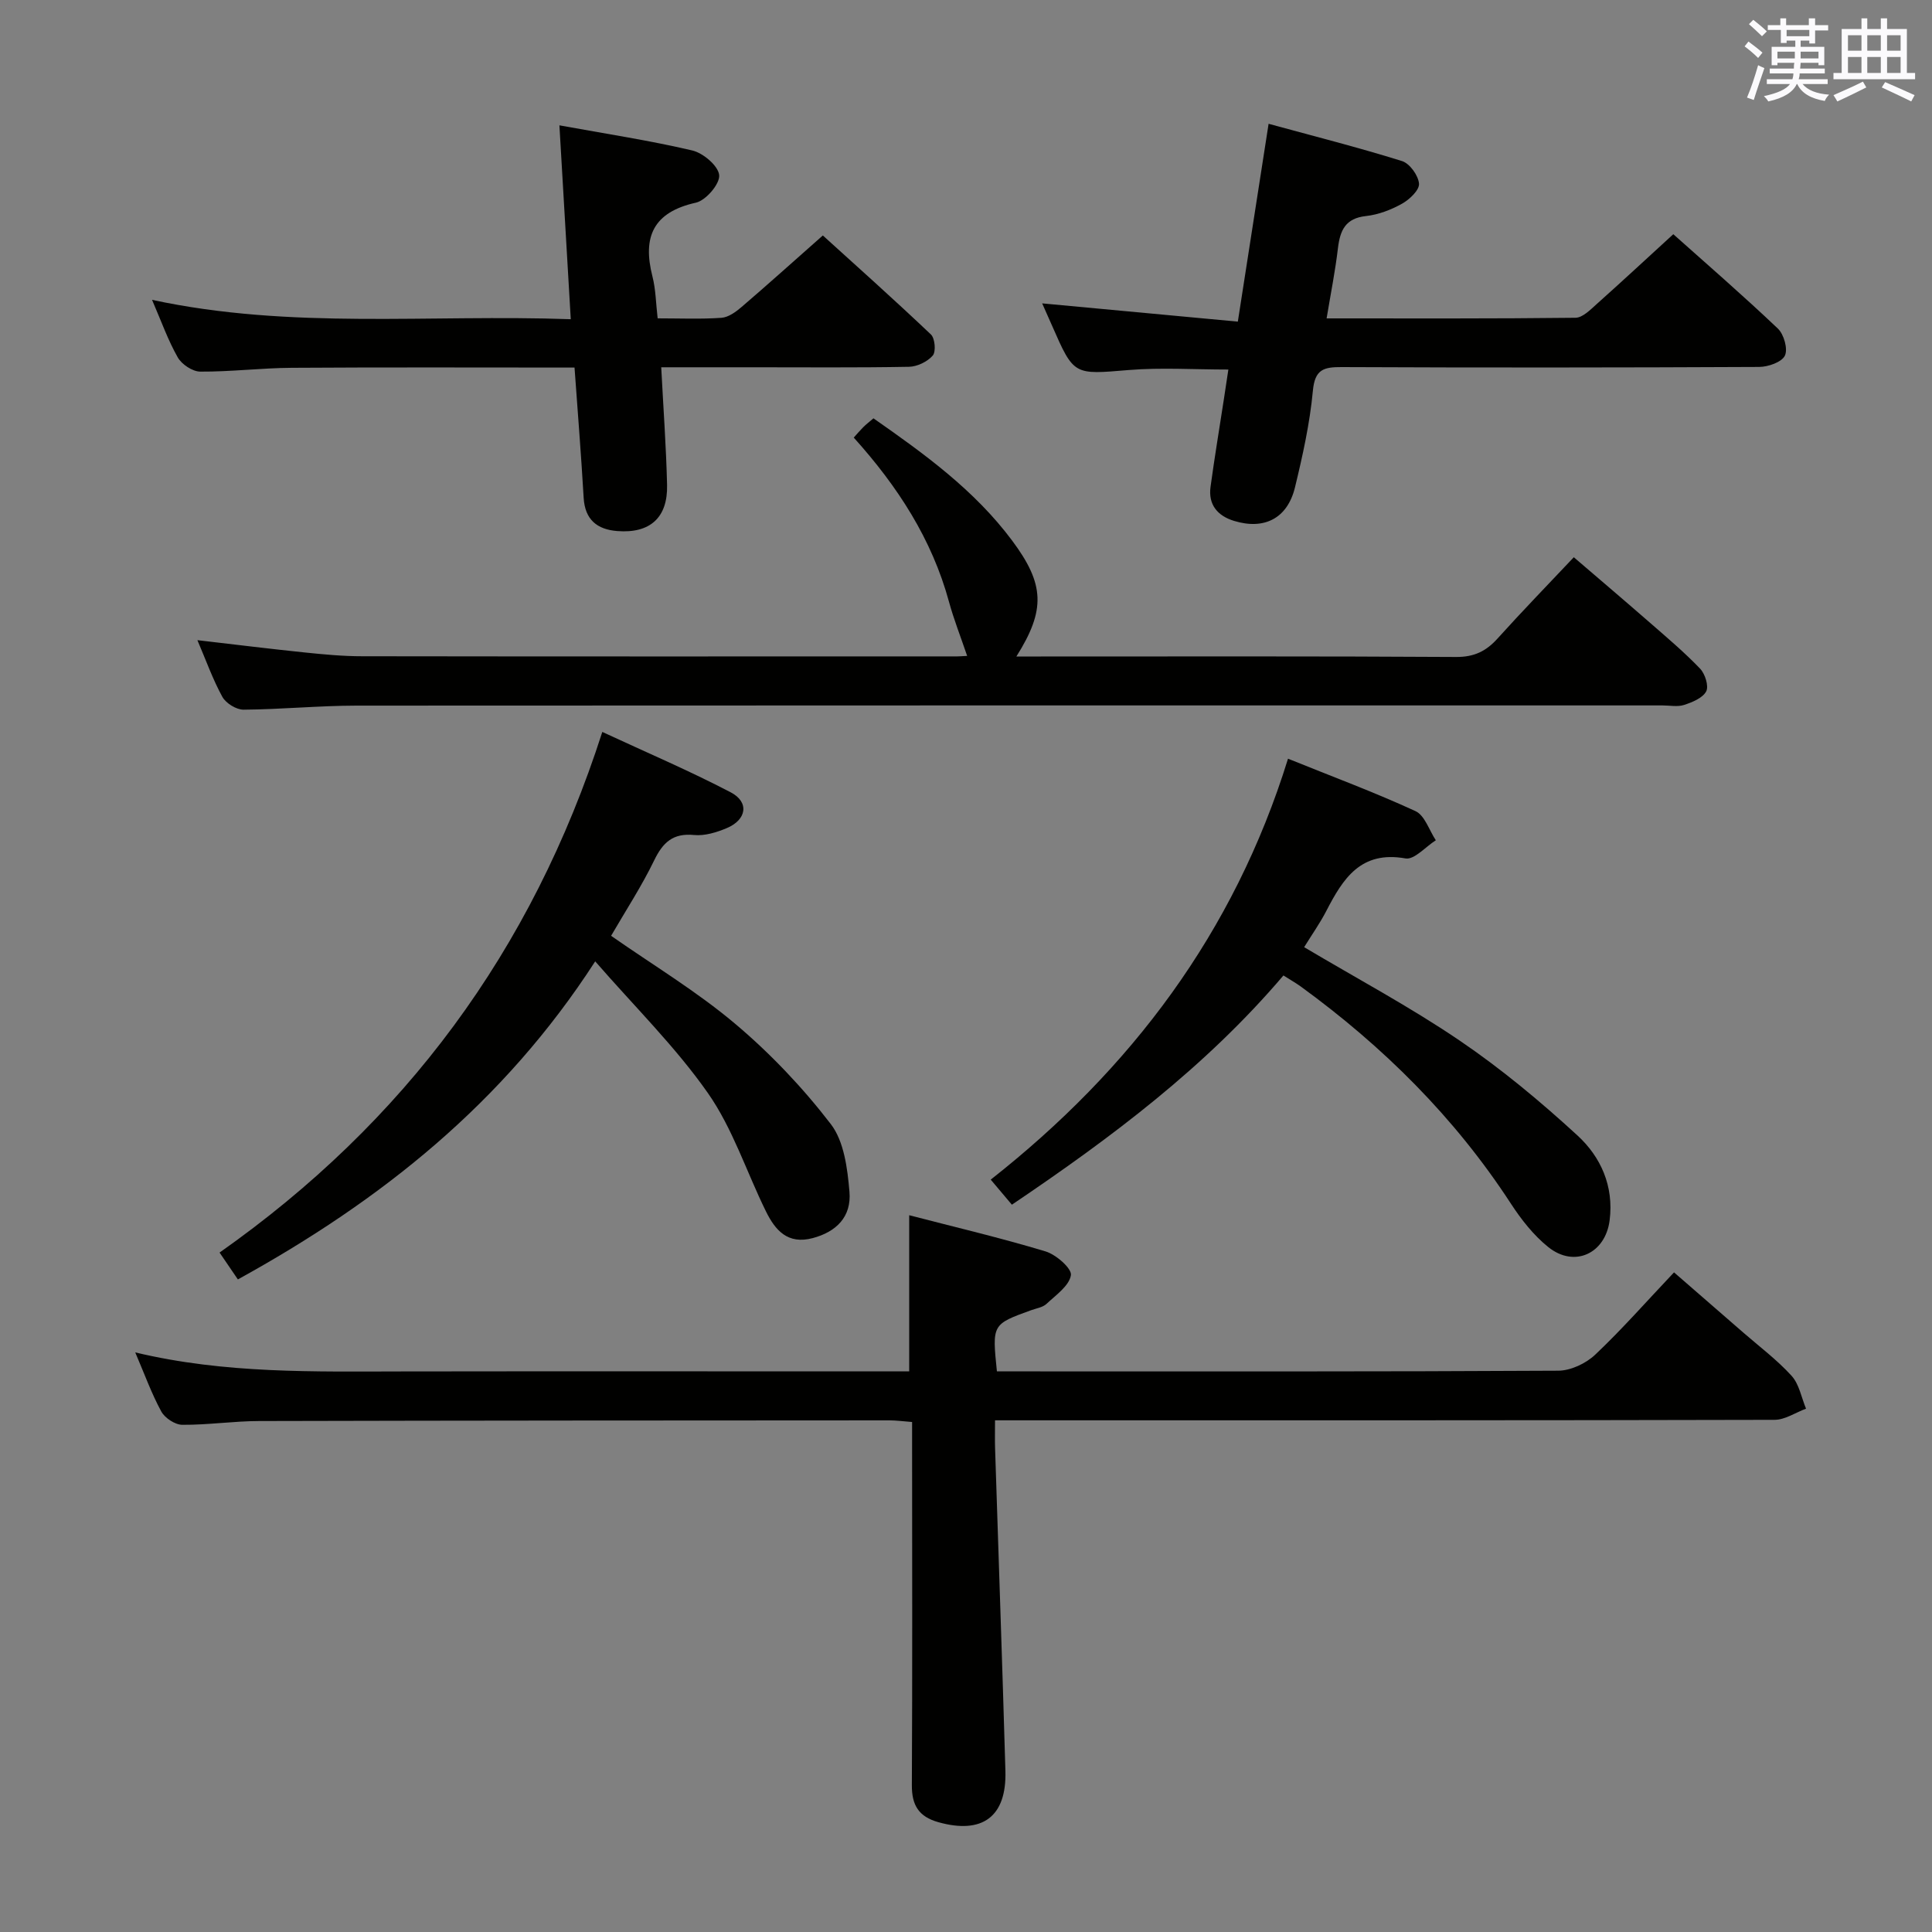 <svg enable-background="new 0 0 400 400" viewBox="0 0 400 400" xmlns="http://www.w3.org/2000/svg"><rect x="0" y="0" width="400" height="400" fill="#808080" stroke="none"/><g fill="#010100"><path d="m206.4 283.93h4.74c37.15 0 74.31.07 111.46-.14 2.59-.01 5.73-1.49 7.65-3.3 5.55-5.24 10.61-11.01 16.34-17.06 4.89 4.25 9.61 8.34 14.31 12.44 3.39 2.95 7.03 5.68 10.03 8.98 1.58 1.74 2.03 4.5 2.99 6.8-2.18.81-4.35 2.31-6.53 2.31-51.65.13-103.29.1-154.94.1-1.96 0-3.93 0-6.44 0 0 2.23-.05 4.01.01 5.78.71 22.28 1.5 44.55 2.14 66.83.27 9.49-4.79 13.15-13.9 10.59-4.05-1.14-5.49-3.51-5.47-7.64.12-23.16.06-46.32.05-69.47 0-1.8 0-3.6 0-5.74-1.85-.14-3.29-.34-4.72-.34-43.48.02-86.97.03-130.45.14-5.31.01-10.62.82-15.93.78-1.5-.01-3.61-1.4-4.35-2.76-2.03-3.73-3.48-7.78-5.39-12.23 18.6 4.45 37.07 3.96 55.51 3.94 32.99-.05 65.97-.01 98.96-.01h5.77c0-10.74 0-21.23 0-32.33 9.43 2.45 18.92 4.68 28.23 7.49 2.18.66 5.46 3.53 5.25 4.92-.34 2.2-3.11 4.12-5.05 5.94-.79.74-2.11.92-3.2 1.32-8.07 2.92-8.07 2.92-7.07 12.66z"/><path d="m200.24 135.8c-1.38-4.06-2.77-7.58-3.76-11.2-3.54-12.98-10.62-23.9-19.72-34 .7-.78 1.3-1.49 1.96-2.15.58-.58 1.23-1.08 2.12-1.84 10.55 7.37 20.9 14.85 28.68 25.27 6.77 9.06 7 14.37.91 24.04h5.09c28.65 0 57.3-.08 85.96.1 3.74.02 6.21-1.2 8.58-3.83 5.01-5.56 10.22-10.93 15.78-16.82 5.37 4.61 10.64 9.08 15.85 13.63 3.51 3.06 7.08 6.08 10.29 9.43 1.04 1.08 1.84 3.62 1.27 4.71-.73 1.38-2.87 2.25-4.58 2.81-1.35.44-2.97.1-4.47.1-90.12 0-180.24-.02-270.36.04-7.8.01-15.61.78-23.41.84-1.5.01-3.65-1.32-4.39-2.65-1.99-3.62-3.38-7.56-5.17-11.74 7.62.88 14.88 1.79 22.16 2.54 3.96.41 7.96.79 11.94.79 40.81.06 81.63.04 122.44.03.94.03 1.92-.06 2.83-.1z"/><path d="m118.95 76.1c-19.94 0-39.24-.08-58.55.05-6.31.04-12.63.83-18.94.79-1.6-.01-3.84-1.5-4.66-2.95-2.02-3.55-3.4-7.47-5.32-11.91 28.82 6.2 57.31 2.96 86.69 4.01-.79-13.39-1.55-26.38-2.35-40.14 9.48 1.73 18.58 3.11 27.5 5.2 2.27.53 5.41 3.2 5.58 5.12.16 1.82-2.76 5.23-4.82 5.69-8.84 1.97-11.09 7.08-9 15.27.69 2.68.71 5.53 1.08 8.68 4.6 0 8.92.19 13.2-.11 1.44-.1 2.97-1.21 4.15-2.22 5.44-4.66 10.77-9.46 16.85-14.83 6.58 5.97 14.59 13.11 22.38 20.5.84.8 1.07 3.56.38 4.36-1.1 1.27-3.22 2.3-4.92 2.33-10.83.2-21.66.1-32.5.1-6.12 0-12.24 0-18.8 0 .44 8.5 1.02 16.42 1.21 24.36.16 6.79-3.55 10.08-10.31 9.55-4.19-.33-6.69-2.36-6.96-6.88-.51-8.77-1.21-17.55-1.89-26.97z"/><path d="m274.66 65.92c17.62 0 34.58.07 51.53-.13 1.47-.02 3.07-1.65 4.36-2.81 5.21-4.65 10.33-9.4 15.89-14.49 6.69 5.97 14.32 12.58 21.64 19.53 1.26 1.19 2.12 4.24 1.46 5.61-.65 1.35-3.46 2.33-5.32 2.34-28.81.14-57.62.16-86.43.03-3.73-.02-5.56.47-5.97 4.88-.63 6.74-2.11 13.44-3.71 20.03-1.56 6.41-6.34 8.85-12.6 6.94-3.42-1.04-5.39-3.35-4.88-7.07.83-6.08 1.84-12.13 2.77-18.19.3-1.95.59-3.91.92-6.08-7.1 0-13.9-.45-20.62.1-11.36.94-11.34 1.2-15.88-9.18-.66-1.51-1.33-3.01-2.05-4.62 13.5 1.26 26.74 2.5 40.51 3.78 2.16-13.88 4.18-26.91 6.37-40.96 9.36 2.56 18.57 4.89 27.63 7.72 1.59.5 3.37 2.98 3.51 4.67.11 1.32-1.95 3.28-3.51 4.15-2.27 1.27-4.9 2.28-7.47 2.56-4.25.46-5.35 2.94-5.8 6.62-.55 4.71-1.49 9.38-2.35 14.57z"/><path d="m49.25 264.89c-1.29-1.89-2.39-3.51-3.79-5.56 38.19-26.89 64.65-62.34 79.24-107.79 9.11 4.23 18.03 8.03 26.6 12.51 3.88 2.03 3.29 5.68-.85 7.41-2.1.88-4.54 1.63-6.73 1.42-4.39-.43-6.47 1.52-8.28 5.25-2.59 5.35-5.87 10.36-8.92 15.62 8.72 6.09 17.72 11.5 25.66 18.19 7.3 6.15 14.02 13.23 19.83 20.79 2.75 3.58 3.45 9.2 3.86 14 .45 5.24-2.77 8.31-7.58 9.6-5.23 1.4-7.8-1.64-9.73-5.57-4.02-8.17-6.86-17.12-12.01-24.47-6.7-9.56-15.17-17.88-23.32-27.25-18.93 29.3-44.3 49.5-73.98 65.85z"/><path d="m265.72 201.96c-16.12 18.95-35.64 33.58-56.22 47.46-1.45-1.72-2.71-3.22-4.38-5.19 28.99-22.82 50.36-51.03 61.55-87.15 9.33 3.77 18.01 6.99 26.4 10.86 1.92.89 2.83 3.97 4.2 6.03-2.11 1.33-4.46 4.08-6.27 3.76-9.28-1.66-12.95 4.19-16.41 10.89-1.28 2.48-2.91 4.78-4.58 7.48 10.91 6.49 21.92 12.36 32.18 19.33 8.62 5.85 16.71 12.59 24.39 19.64 4.84 4.44 7.57 10.49 6.68 17.56-.86 6.88-7.27 9.93-12.71 5.56-3.04-2.44-5.6-5.71-7.75-9.01-11.61-17.83-26.41-32.51-43.54-44.97-1.05-.75-2.19-1.39-3.54-2.25z"/></g><path d="m361.2 9.6.8-1c.9.7 1.9 1.4 2.9 2.3l-.9 1.1c-1-1-2-1.8-2.8-2.4zm.5 10.6c.9-2.1 1.6-4.3 2.3-6.7.4.2.8.4 1.3.6-.7 2.1-1.5 4.3-2.2 6.6zm.4-15.2.9-.9c1 .8 2 1.6 2.8 2.4l-1 1c-.9-.9-1.8-1.7-2.7-2.5zm12.5-1.2h1.2v1.4h2.7v1.1h-2.7v2.7h-1.2v-.6h-1.8v1.3h4.9v3.8h-1.2v-.5h-3.7c0 .4-.1.9-.1 1.2h5.1v1h-5.2c0 .5-.1.9-.2 1.2h6v1h-5.2c1.1 1.3 2.9 2 5.5 2.2-.4.4-.7.8-.9 1.3-2.9-.5-4.8-1.6-5.7-3.5h-.1c-.8 1.7-2.7 2.9-5.9 3.6-.2-.4-.6-.8-.9-1.1 2.8-.6 4.6-1.4 5.4-2.5h-4.8v-1h5.3c.1-.3.2-.7.2-1.2h-4.9v-1h5c0-.4 0-.8.1-1.2h-3.5v.5h-1.2v-3.8h4.9v-1.3h-1.8v.5h-1.2v-2.7h-2.7v-1h2.6v-1.4h1.2v1.4h4.7v-1.4zm-6.6 8.3h3.6c0-.4 0-.9 0-1.4h-3.6zm1.9-4.6h4.7v-1.3h-4.7zm6.6 3.2h-3.7v1.4h3.7z" fill="#fbfafc"/><path d="m385.3 3.8h1.3v2.2h2.8v-2.2h1.3v2.2h4.1v9.1h1.7v1.3h-16.9v-1.3h1.7v-9.1h4.1v-2.2zm.4 13.1.7 1.2c-1.8.9-3.8 1.9-6 2.9-.2-.4-.5-.8-.8-1.3 2.3-1 4.3-1.9 6.1-2.8zm-3.1-6.4h2.8v-3.2h-2.8zm0 4.6h2.8v-3.3h-2.8zm4-4.6h2.8v-3.2h-2.8zm0 4.6h2.8v-3.3h-2.8zm3.7 1.9c2.1.9 4.1 1.8 6.1 2.7l-.7 1.3c-2.2-1.1-4.2-2-6.1-2.9zm3.2-9.7h-2.8v3.2h2.8zm-2.8 7.8h2.8v-3.3h-2.8z" fill="#fbfafc"/></svg>